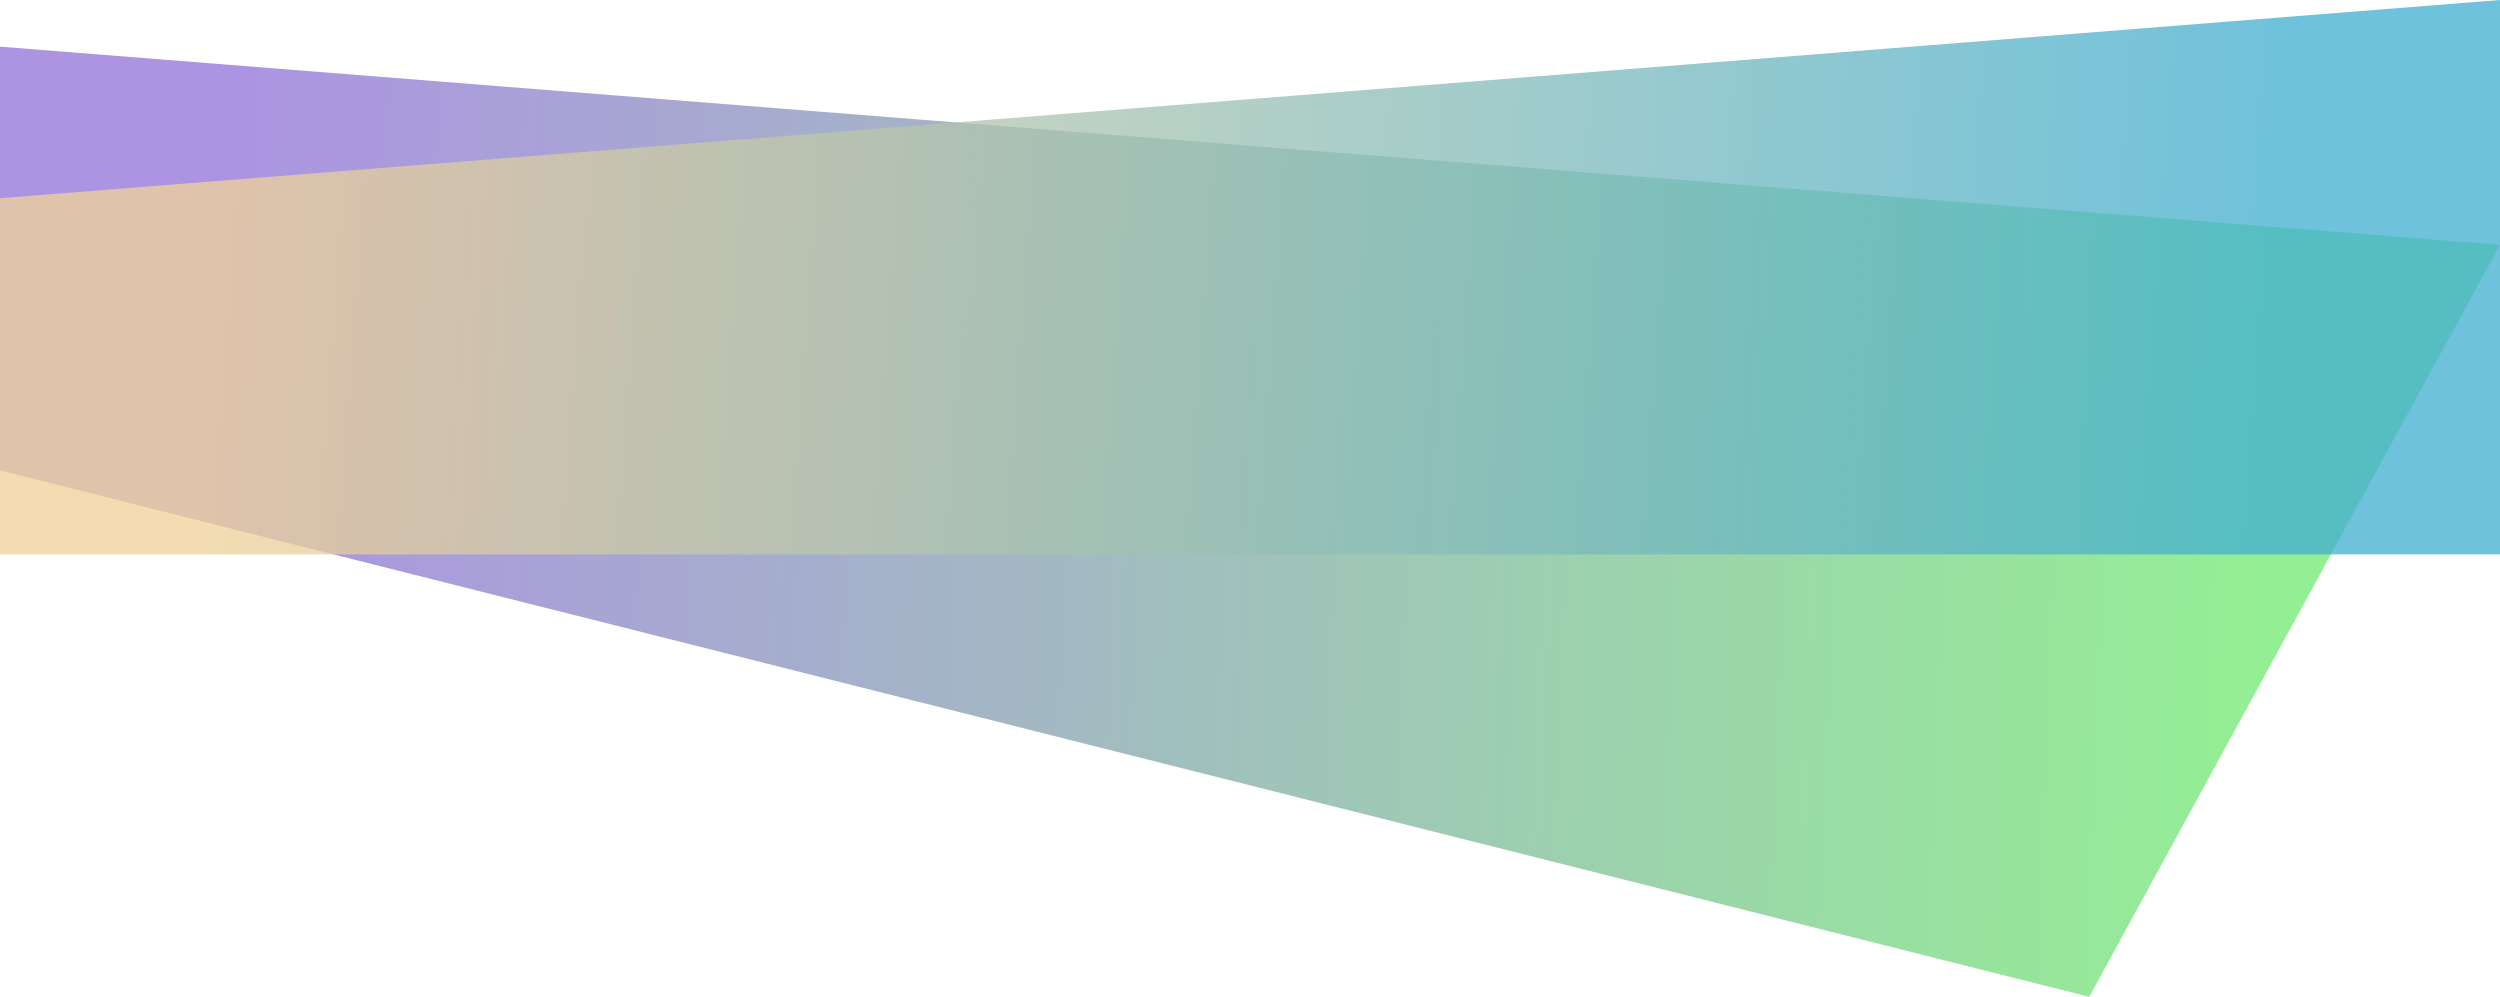 <svg xmlns="http://www.w3.org/2000/svg" xmlns:xlink="http://www.w3.org/1999/xlink" viewBox="21886 3624.5 1280 510.385"><defs><style>.a{opacity:0.656;fill:url(#a);}.b{opacity:0.763;fill:url(#b);}</style><linearGradient id="a" x1="0.09" y1="0.582" x2="0.903" y2="0.595" gradientUnits="objectBoundingBox"><stop offset="0" stop-color="#805bd3"/><stop offset="1" stop-color="#5ce65c"/></linearGradient><linearGradient id="b" x1="0.09" y1="0.582" x2="0.903" y2="0.595" gradientUnits="objectBoundingBox"><stop offset="0" stop-color="#f0d29a"/><stop offset="1" stop-color="#43afd0"/></linearGradient></defs><g transform="translate(21886 2799.698)"><path class="a" d="M0,8.8,1280,110.279,1069.7,495.295,0,225.734Z" transform="translate(0 839.892)"/><path class="b" d="M1280,8.8,0,110.279V292.661H1280Z" transform="translate(0 816)"/></g></svg>